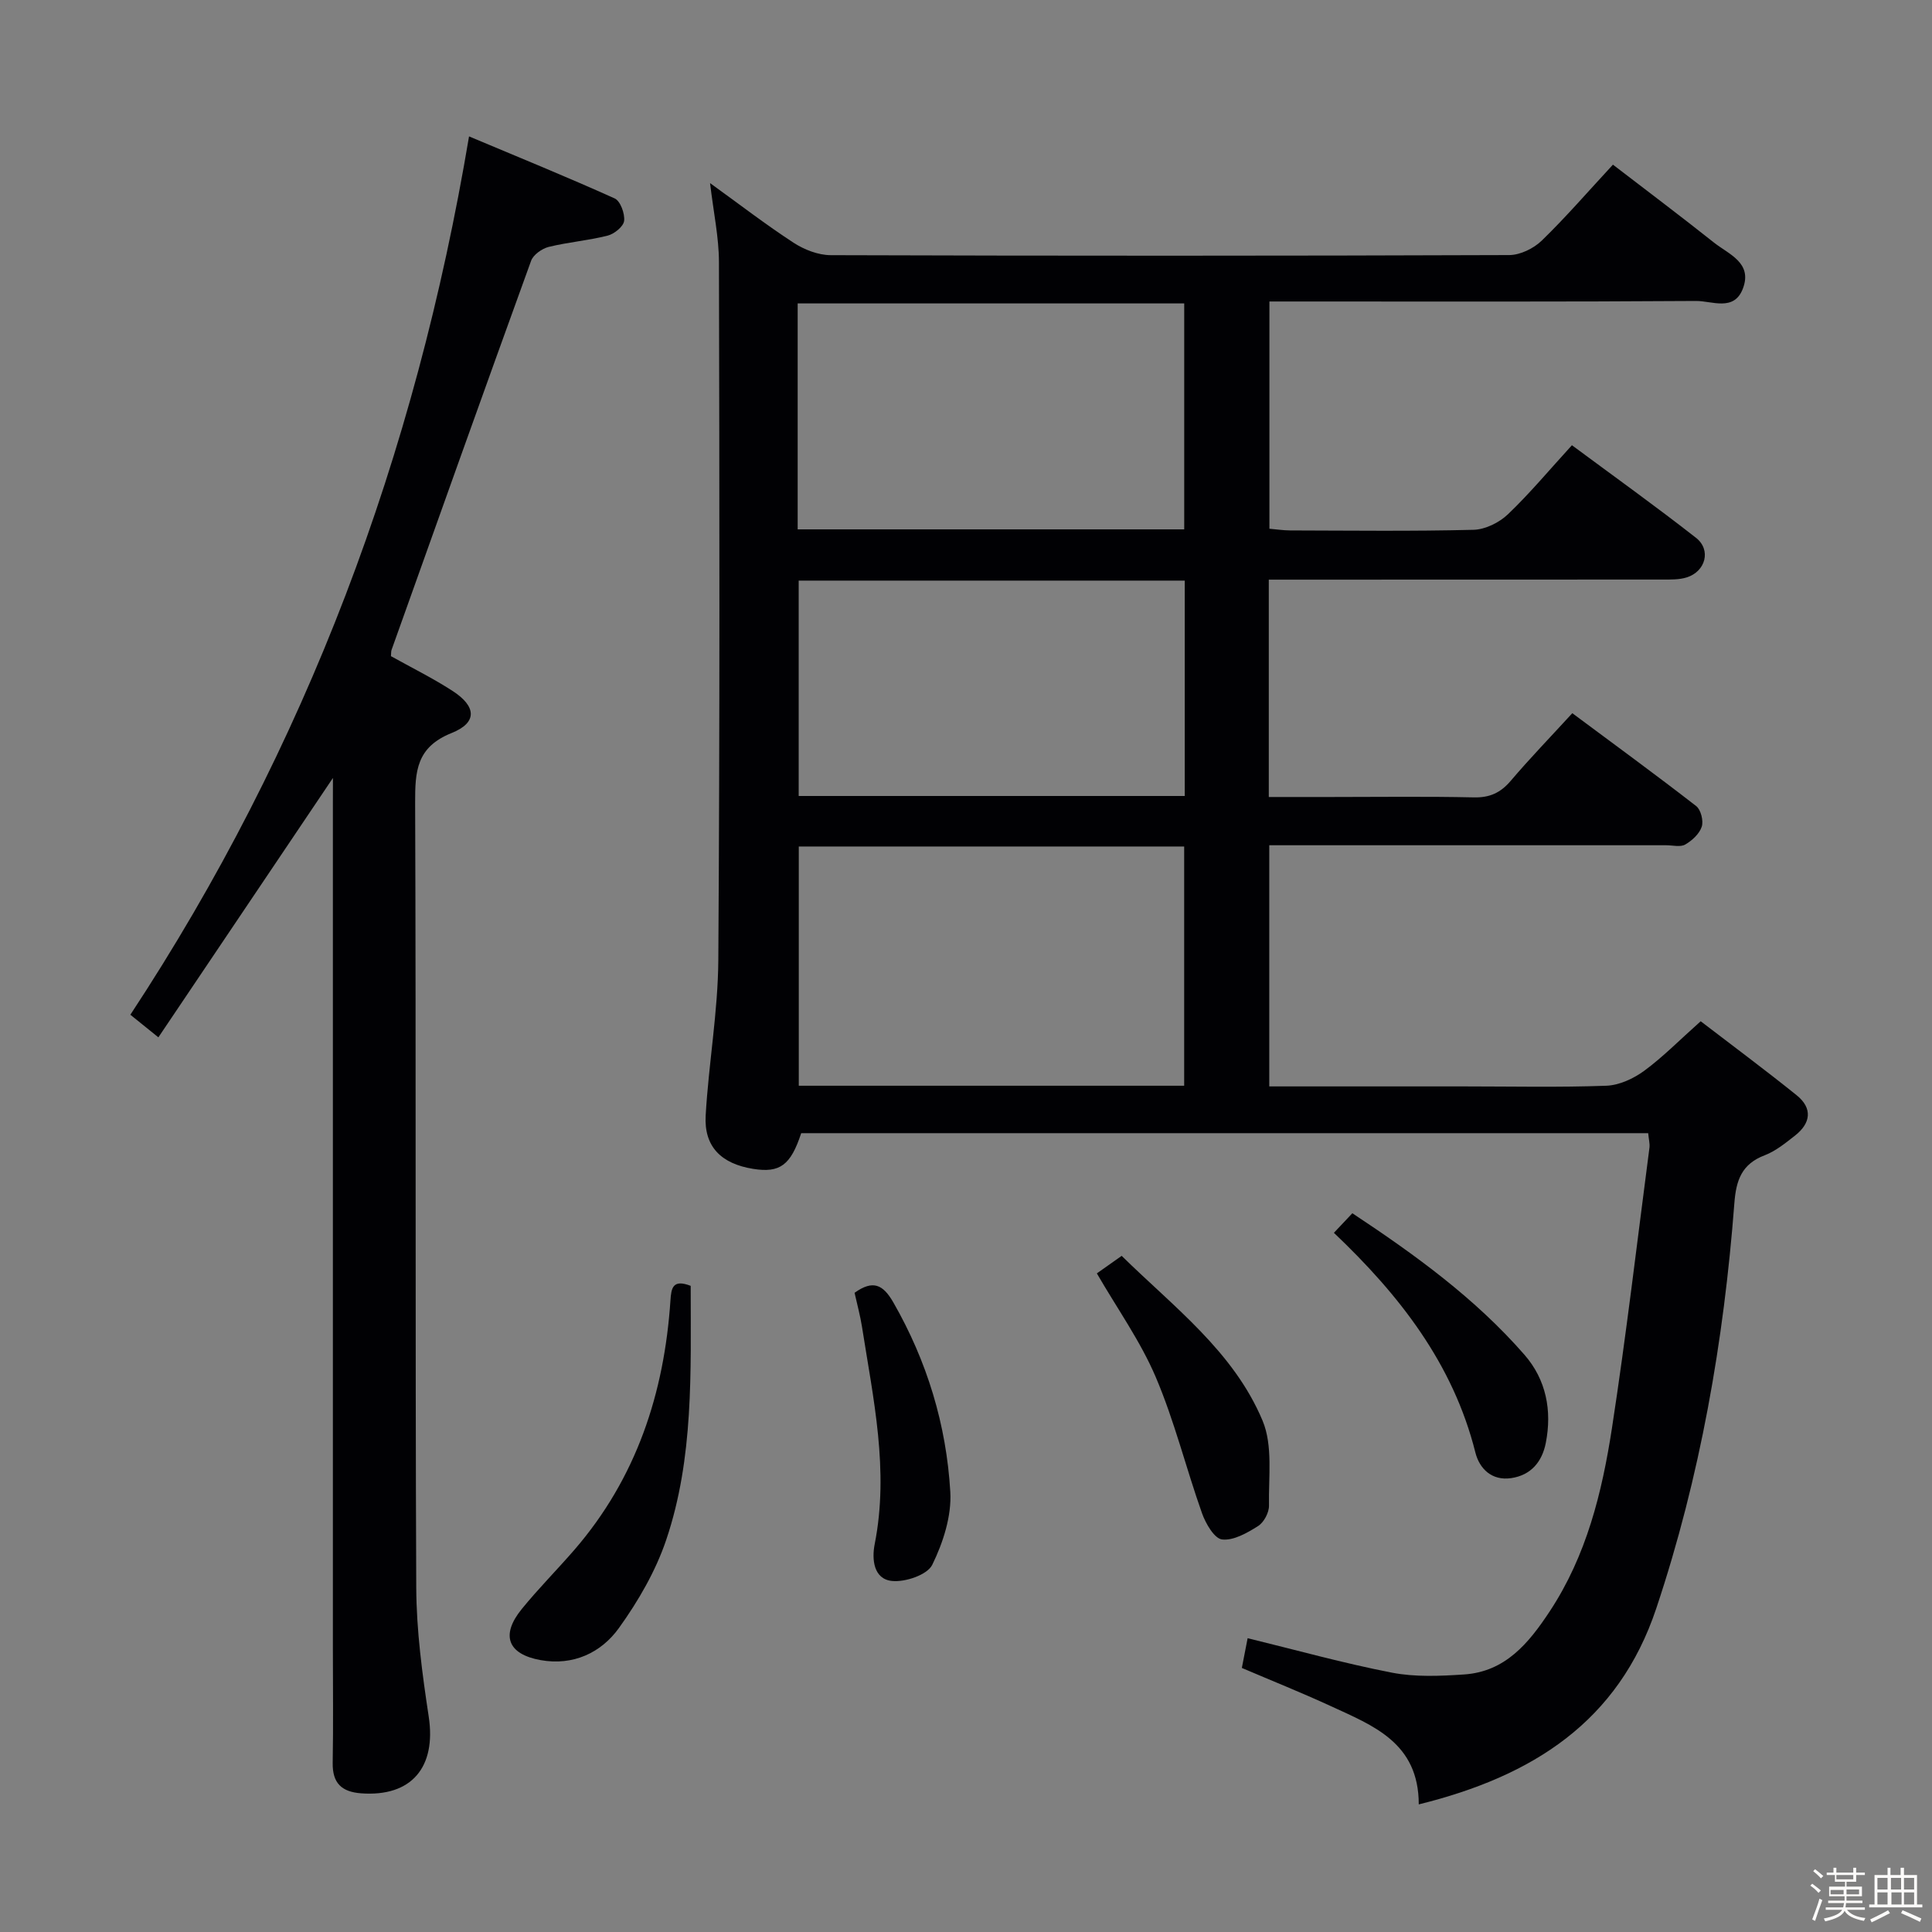 <svg enable-background="new 0 0 400 400" viewBox="0 0 400 400" xmlns="http://www.w3.org/2000/svg"><rect x="0" y="0" width="400" height="400" fill="#808080" stroke="none"/><path d="m374.8 390.4.4-.4c.7.5 1.3 1 1.8 1.4l-.5.5c-.5-.6-1.1-1.1-1.7-1.5zm1 7.3-.6-.3c.5-1.4 1.1-2.8 1.5-4.3.2.1.4.2.6.3-.5 1.3-1 2.8-1.5 4.3zm-.4-10.3.4-.4c.4.3 1 .8 1.7 1.4l-.5.5c-.4-.5-1-1-1.6-1.5zm2.5.3h1.7v-1h.6v1h3.5v-1h.6v1h1.8v.5h-1.8v1.4h-2v1h3.2v2h-3.2v.9h3.3v.5h-3.4c0 .3-.1.6-.1.9h4v.5h-3.7c.7.9 1.9 1.5 3.8 1.7-.1.2-.2.4-.3.6-2.1-.4-3.5-1.1-4-2.1-.4 1-1.8 1.7-4 2.2-.1-.2-.2-.4-.3-.6 2.1-.4 3.4-1 3.8-1.8h-3.4v-.5h3.6c.1-.3.1-.6.2-.9h-3.3v-.5h3.4c0-.3 0-.6 0-.9h-3.2v-2h3.3v-1h-2.1v-1.4h-1.7v-.5zm1.1 3.5v1h2.7c0-.3 0-.4 0-.4 0-.1 0-.2 0-.2 0-.1 0-.2 0-.3h-2.7zm1.2-3v.9h3.5v-.9zm4.7 3h-2.6v.6.4h2.6z" fill="#fcfbfa"/><path d="m393.6 386.7h.6v1.5h2.7v6.1h1.1v.6h-11v-.6h1.1v-6.1h2.7v-1.5h.6v1.5h2.1v-1.5zm-2.7 8.8.4.6c-1.2.6-2.5 1.3-3.8 1.9-.1-.2-.2-.4-.3-.6 1.2-.6 2.5-1.2 3.7-1.9zm-2.2-6.7v2.4h2.1v-2.4zm0 3v2.5h2.1v-2.5zm2.8-3v2.4h2.1v-2.4zm.1 3v2.5h2.1v-2.5h-2.2zm5.9 6.1c-1.4-.7-2.7-1.3-3.9-1.8l.3-.6c1.5.6 2.7 1.2 3.9 1.7zm-1.2-9.1h-2.1v2.4h2.1zm-2.1 3v2.5h2.1v-2.5z" fill="#fcfbfa"/><g fill="#010104"><path d="m341.24 234.61c-58.8 0-117.09 0-175.36 0-2.18 6.64-4.4 8.28-9.96 7.39-6.6-1.06-10.18-4.6-9.82-11.02.61-10.77 2.55-21.5 2.62-32.26.32-48.16.24-96.32.13-144.48-.01-5.09-1.11-10.17-1.84-16.33 6.14 4.43 11.57 8.62 17.3 12.35 2.2 1.43 5.09 2.56 7.67 2.57 46.83.15 93.66.15 140.49-.02 2.27-.01 5.04-1.36 6.72-2.98 5.01-4.86 9.58-10.16 14.75-15.74 7.05 5.41 14.05 10.68 20.9 16.12 3.09 2.45 8.07 4.19 5.99 9.58-1.84 4.77-6.41 2.49-9.7 2.52-27.33.19-54.66.11-81.99.11-1.97 0-3.94 0-6.32 0v47.05c1.43.12 2.85.34 4.27.35 12.67.03 25.33.19 37.99-.13 2.44-.06 5.33-1.5 7.14-3.23 4.55-4.35 8.6-9.22 13.23-14.28 8.73 6.47 17.35 12.64 25.69 19.17 3.2 2.5 1.99 6.98-1.94 8.2-1.54.48-3.27.44-4.91.44-25.33.02-50.66.02-75.99.02-1.78 0-3.57 0-5.61 0v45h12.93c9.83 0 19.67-.14 29.5.08 3.32.08 5.56-.96 7.67-3.44 3.98-4.68 8.26-9.1 12.74-13.99 8.68 6.46 17.26 12.72 25.65 19.23.97.75 1.54 3.06 1.15 4.26-.48 1.48-2 2.88-3.42 3.7-1.01.58-2.6.15-3.93.15-25.5 0-50.99 0-76.49 0-1.81 0-3.62 0-5.7 0v49.93h40.29c9.83 0 19.67.22 29.49-.14 2.67-.1 5.63-1.47 7.84-3.09 3.87-2.84 7.27-6.32 11.7-10.26 6.58 5.05 13.34 10.06 19.88 15.33 3.33 2.69 2.92 5.78-.36 8.35-1.96 1.53-3.98 3.19-6.25 4.06-4.77 1.81-5.94 5.15-6.3 9.94-2.18 28.55-7.06 56.61-16.16 83.86-7.85 23.52-25.62 34.78-49.18 40.6 0-12.78-9.46-16.31-18.24-20.36-6.01-2.77-12.16-5.23-18.39-7.89.41-2.11.79-4.02 1.2-6.16 10.04 2.45 19.89 5.2 29.9 7.14 4.82.93 9.95.7 14.9.37 8.55-.57 13.39-6.47 17.74-13.06 7.61-11.53 10.83-24.59 12.88-37.89 2.97-19.33 5.24-38.78 7.78-58.18.08-.81-.15-1.64-.27-2.94zm-96.07-9.82c0-16.8 0-33.17 0-49.53-26.86 0-53.29 0-79.79 0v49.53zm-80.02-115.19h80.03c0-15.73 0-31.24 0-46.78-26.91 0-53.42 0-80.03 0zm.21 10.61v44.59h79.93c0-14.93 0-29.66 0-44.59-26.73 0-53.16 0-79.93 0z"/><path d="m68.93 161.07c-12.18 18.1-24.02 35.69-36.14 53.7-2.49-2.01-4-3.22-5.8-4.68 36.43-55.34 59.04-115.79 70.12-181.85 10.19 4.28 20.25 8.38 30.15 12.84 1.18.53 2.13 3.14 1.96 4.64-.13 1.17-2.03 2.71-3.4 3.06-4.01 1.02-8.2 1.35-12.22 2.34-1.39.35-3.18 1.61-3.64 2.87-9.73 26.82-19.3 53.69-28.89 80.56-.11.3-.07.64-.13 1.3 4.19 2.34 8.63 4.53 12.76 7.2 4.95 3.21 5.17 6.56-.19 8.71-7.32 2.93-7.58 7.93-7.56 14.47.2 54.15 0 108.31.23 162.47.04 8.9 1.24 17.86 2.58 26.69 1.6 10.5-3.56 16.66-13.97 15.9-4.07-.3-5.98-2.11-5.91-6.32.14-7.83.04-15.66.04-23.49 0-58.32 0-116.64 0-174.96.01-1.77.01-3.53.01-5.45z"/><path d="m143 266.22c0 17.87.66 35.61-5.06 52.57-2.18 6.47-5.78 12.68-9.78 18.25-3.71 5.18-9.53 7.87-16.23 6.67-6.84-1.23-8.3-5.17-3.92-10.56 3.46-4.26 7.35-8.16 10.94-12.31 12.8-14.82 18.58-32.37 19.86-51.62.17-2.53.46-4.44 4.19-3z"/><path d="m227.09 263.64c1.37-.97 2.96-2.09 5.14-3.63 10.78 10.6 23.17 19.81 29.17 34.12 2.16 5.16 1.22 11.67 1.33 17.58.03 1.45-1.06 3.49-2.27 4.25-2.25 1.42-5.07 3.04-7.44 2.77-1.6-.19-3.39-3.28-4.15-5.41-3.32-9.36-5.7-19.09-9.58-28.2-3.15-7.4-7.93-14.11-12.2-21.48z"/><path d="m276.17 255.24c1.28-1.35 2.39-2.53 3.82-4.05 12.98 8.59 25.44 17.61 35.64 29.31 4.48 5.14 5.73 11.53 4.41 18.25-.77 3.9-3.07 6.68-7.17 7.28-4.02.59-6.57-1.96-7.41-5.31-4.62-18.41-15.72-32.59-29.29-45.48z"/><path d="m176.93 267.66c3.8-2.72 5.88-1.74 8.02 1.98 7 12.2 10.99 25.36 11.8 39.24.29 5-1.49 10.51-3.74 15.1-1.02 2.08-5.6 3.63-8.35 3.34-3.8-.4-4.19-4.48-3.56-7.65 3.01-15.24-.3-30.06-2.63-44.95-.36-2.29-.98-4.54-1.54-7.06z"/></g></svg>